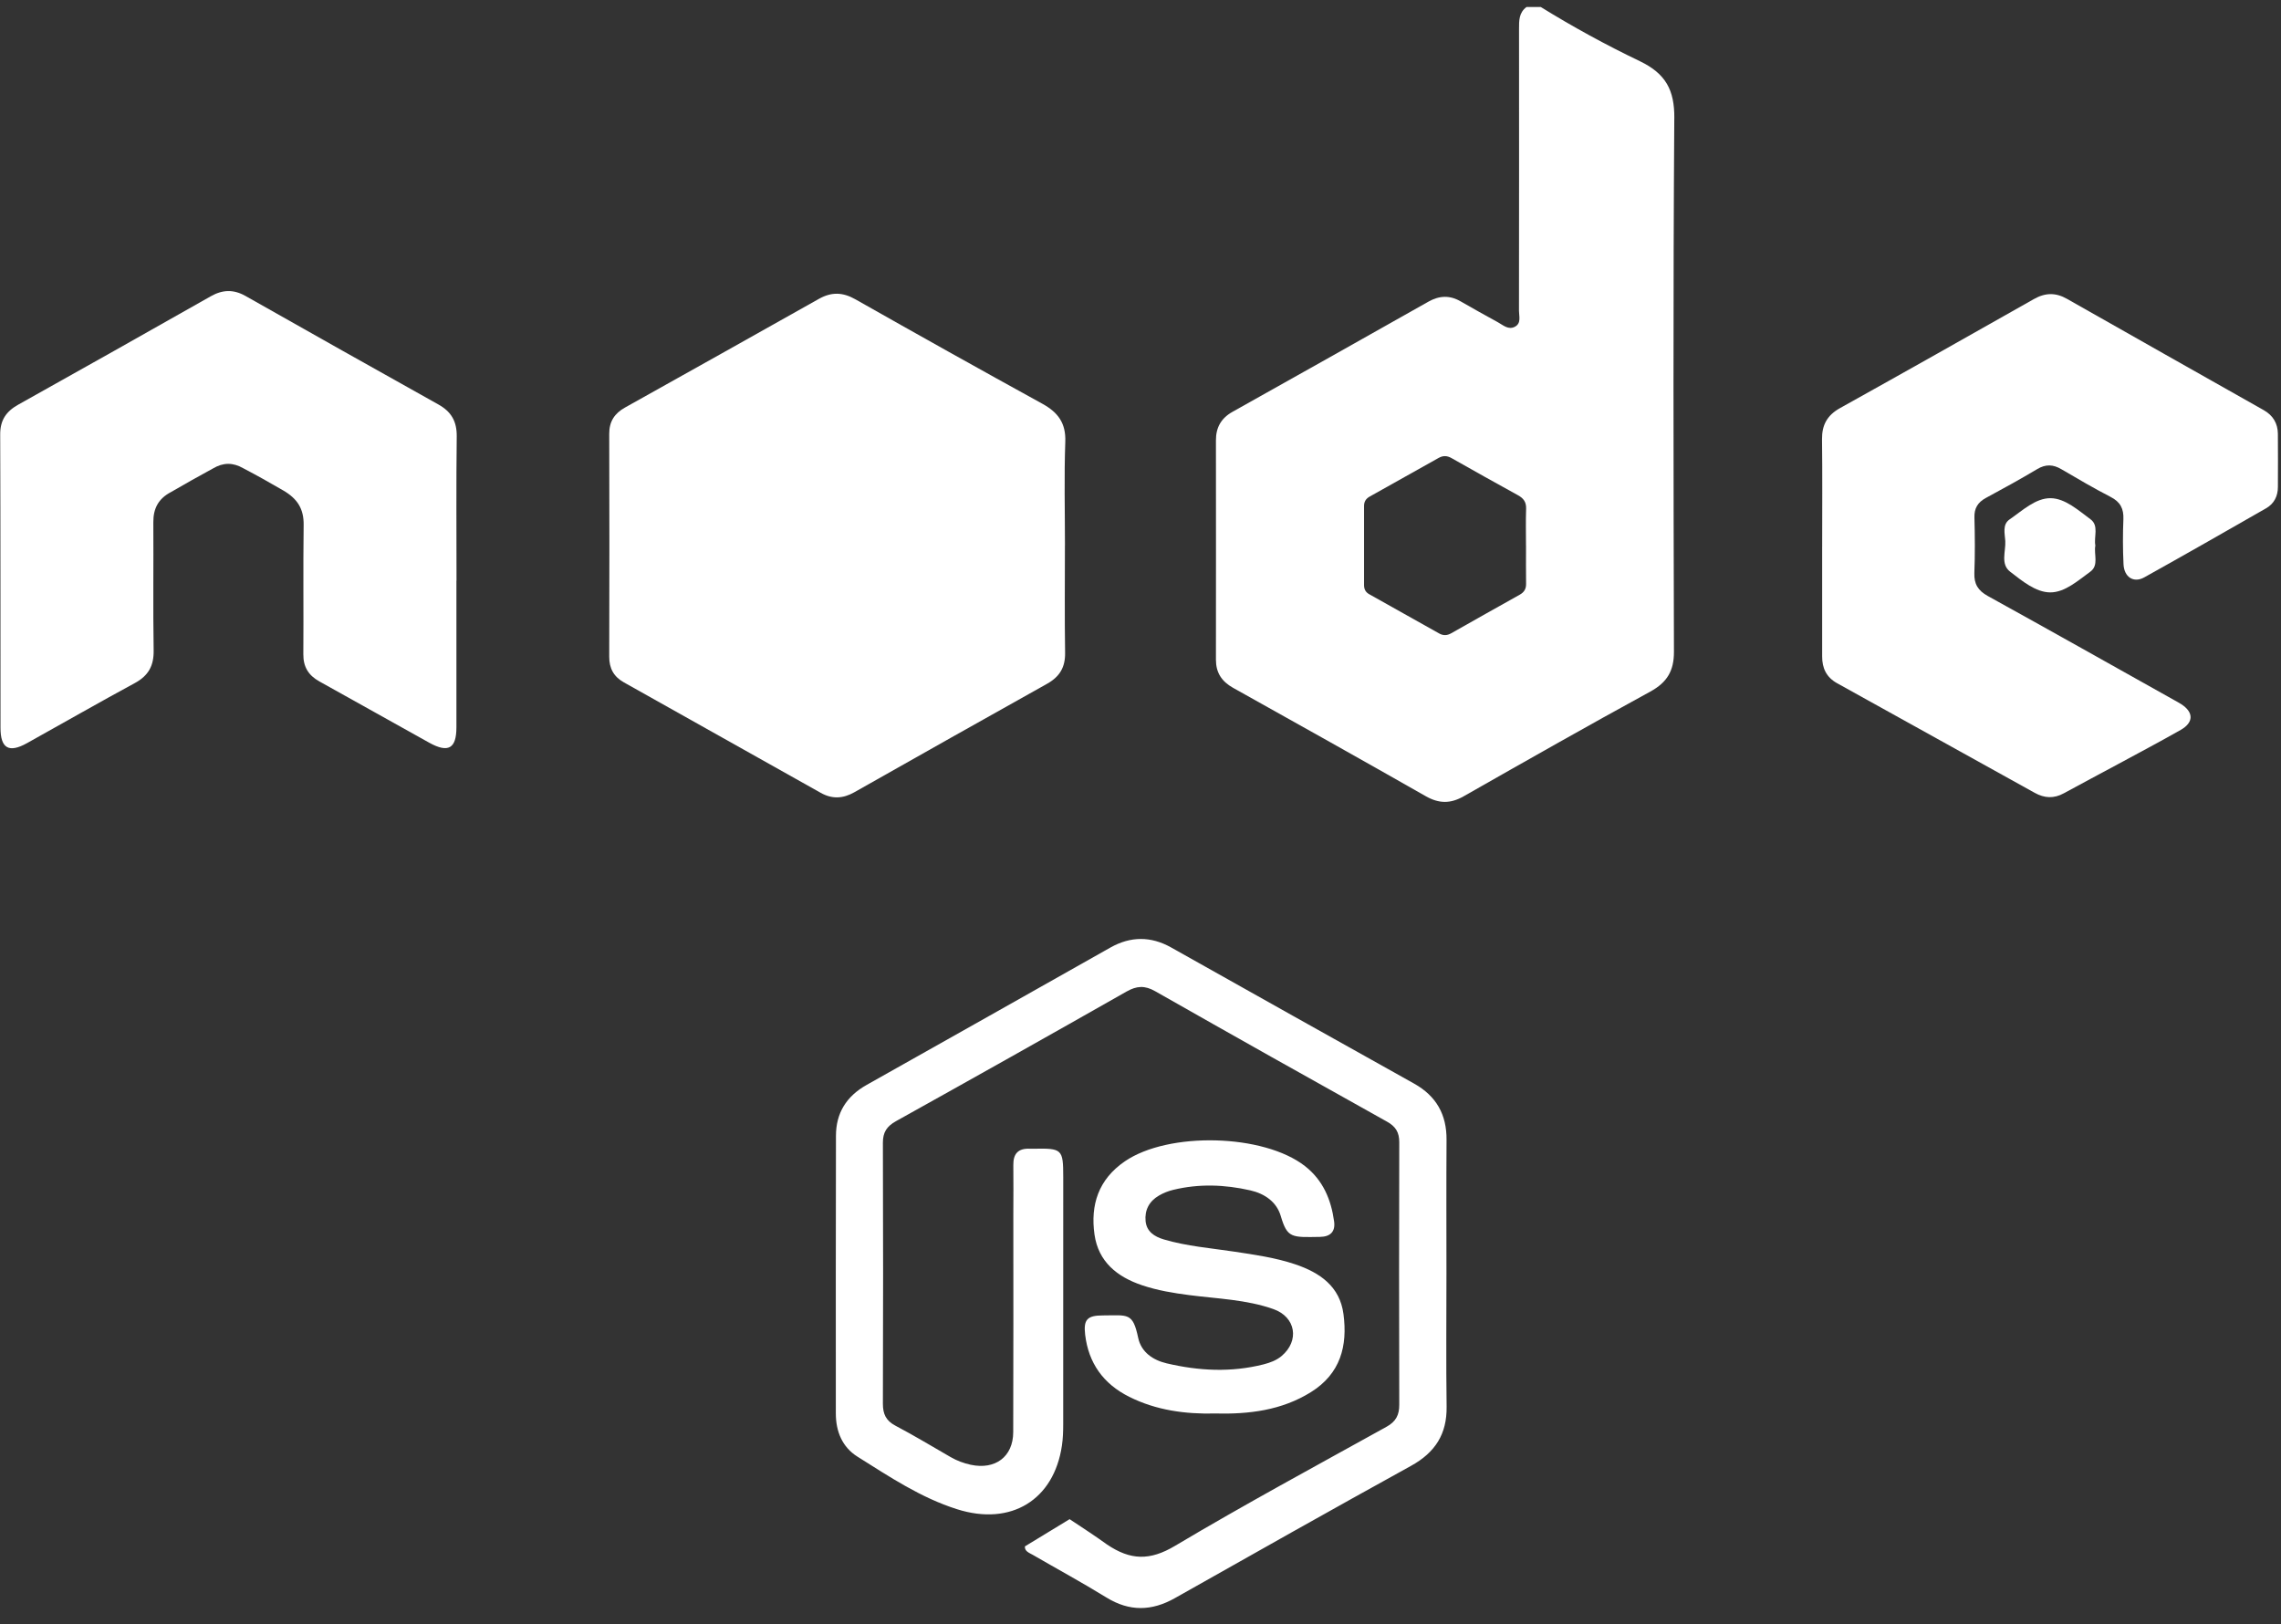 <svg width="125" height="89" viewBox="0 0 125 89" fill="none" xmlns="http://www.w3.org/2000/svg">
<rect x="0" y="0" width="125" height="89" fill="#333333" stroke="none"/>
<path d="M58.358 29.893C58.358 31.855 58.338 33.817 58.368 35.778C58.38 36.565 58.073 37.086 57.377 37.475C53.849 39.445 50.332 41.431 46.816 43.419C46.197 43.769 45.604 43.802 44.979 43.451C41.383 41.428 37.785 39.41 34.186 37.394C33.625 37.079 33.384 36.62 33.386 35.985C33.398 31.915 33.398 27.844 33.386 23.773C33.384 23.107 33.672 22.658 34.25 22.335C37.795 20.354 41.339 18.371 44.879 16.378C45.569 15.99 46.186 16.01 46.882 16.406C50.284 18.334 53.698 20.243 57.124 22.128C57.984 22.602 58.414 23.19 58.379 24.201C58.311 26.096 58.36 27.997 58.36 29.895L58.358 29.893Z" fill="white"/>
<path d="M91.754 6.477C91.764 4.937 91.286 4.036 89.862 3.352C88.004 2.461 86.188 1.468 84.434 0.383H83.656C83.234 0.691 83.244 1.137 83.244 1.587C83.247 6.735 83.247 11.883 83.241 17.032C83.241 17.332 83.374 17.711 83.025 17.902C82.663 18.101 82.371 17.817 82.076 17.655C81.398 17.282 80.72 16.909 80.05 16.52C79.45 16.17 78.877 16.194 78.276 16.533C74.701 18.553 71.122 20.564 67.54 22.57C66.913 22.922 66.632 23.437 66.634 24.131C66.639 28.141 66.637 32.148 66.634 36.158C66.634 36.857 66.944 37.344 67.573 37.695C71.102 39.663 74.628 41.64 78.14 43.638C78.855 44.044 79.486 44.051 80.203 43.643C83.603 41.71 87.004 39.776 90.438 37.901C91.372 37.39 91.735 36.749 91.733 35.72C91.708 25.974 91.686 16.225 91.752 6.478L91.754 6.477ZM83.627 29.9C83.627 30.598 83.62 31.293 83.63 31.991C83.636 32.271 83.525 32.456 83.278 32.594C82.025 33.293 80.774 33.999 79.525 34.706C79.305 34.831 79.094 34.842 78.872 34.718C77.594 33.999 76.316 33.282 75.036 32.566C74.836 32.455 74.751 32.291 74.751 32.066C74.755 30.619 74.755 29.173 74.751 27.726C74.751 27.489 74.853 27.33 75.058 27.214C76.318 26.51 77.577 25.806 78.835 25.097C79.079 24.96 79.299 24.966 79.547 25.107C80.756 25.793 81.969 26.471 83.186 27.14C83.492 27.307 83.644 27.518 83.632 27.877C83.608 28.552 83.625 29.226 83.625 29.9H83.627Z" fill="white"/>
<path d="M25.012 31.822C25.012 34.501 25.015 37.18 25.012 39.859C25.012 41.02 24.569 41.28 23.53 40.707C21.517 39.595 19.518 38.457 17.506 37.346C16.897 37.009 16.618 36.542 16.623 35.854C16.64 33.492 16.609 31.129 16.64 28.767C16.651 27.889 16.304 27.334 15.521 26.878C14.738 26.422 14.083 26.056 13.322 25.657C12.765 25.339 12.232 25.34 11.673 25.672C10.849 26.119 10.174 26.503 9.369 26.967C8.679 27.329 8.398 27.869 8.403 28.618C8.417 30.959 8.383 33.301 8.42 35.642C8.434 36.477 8.142 37.027 7.384 37.437C5.398 38.51 3.443 39.637 1.47 40.732C0.482 41.28 0.027 41.009 0.027 39.884C0.022 34.524 0.031 29.166 0.011 23.808C0.007 23.036 0.331 22.55 0.997 22.178C4.525 20.208 8.044 18.223 11.559 16.232C12.204 15.867 12.809 15.854 13.454 16.22C16.972 18.208 20.489 20.196 24.018 22.163C24.741 22.565 25.037 23.101 25.029 23.912C24.997 26.548 25.017 29.186 25.017 31.822H25.012Z" fill="white"/>
<path d="M99.856 29.958C99.856 27.996 99.872 26.035 99.848 24.073C99.839 23.298 100.126 22.761 100.829 22.368C104.379 20.392 107.917 18.395 111.451 16.394C112.075 16.039 112.648 16.021 113.278 16.381C116.865 18.42 120.459 20.446 124.052 22.476C124.566 22.766 124.824 23.207 124.829 23.776C124.839 24.747 124.832 25.717 124.83 26.688C124.83 27.189 124.624 27.604 124.181 27.857C121.962 29.128 119.742 30.397 117.508 31.641C116.924 31.966 116.404 31.63 116.37 30.921C116.331 30.099 116.329 29.275 116.363 28.454C116.385 27.882 116.201 27.508 115.663 27.233C114.746 26.76 113.856 26.237 112.966 25.715C112.512 25.448 112.105 25.43 111.637 25.71C110.715 26.262 109.773 26.777 108.827 27.289C108.381 27.531 108.184 27.857 108.2 28.364C108.227 29.376 108.235 30.39 108.196 31.401C108.174 32.002 108.395 32.367 108.937 32.665C112.343 34.546 115.733 36.456 119.126 38.356C119.257 38.429 119.391 38.502 119.518 38.581C120.218 39.024 120.227 39.589 119.506 40C118.367 40.646 117.208 41.261 116.053 41.885C115.07 42.417 114.08 42.937 113.1 43.474C112.554 43.774 112.036 43.746 111.502 43.449C107.895 41.444 104.286 39.441 100.675 37.443C100.083 37.115 99.853 36.613 99.855 35.972C99.86 33.967 99.856 31.964 99.855 29.96L99.856 29.958Z" fill="white"/>
<path d="M114.826 29.898C114.733 30.382 115.034 30.98 114.548 31.331C113.877 31.817 113.156 32.468 112.354 32.465C111.553 32.461 110.813 31.834 110.159 31.333C109.617 30.917 109.922 30.223 109.891 29.653C109.869 29.249 109.718 28.747 110.127 28.465C110.829 27.983 111.549 27.292 112.376 27.302C113.173 27.312 113.893 27.967 114.56 28.457C115.036 28.808 114.734 29.411 114.826 29.897V29.898Z" fill="white"/>
<path d="M58.605 83.248C59.291 83.701 60.104 84.234 60.656 84.637C61.946 85.51 63.006 85.543 64.392 84.717C68.198 82.451 72.105 80.342 75.983 78.191C76.498 77.906 76.682 77.544 76.68 76.985C76.667 72.189 76.667 67.393 76.68 62.597C76.68 62.063 76.493 61.739 76.007 61.469C71.764 59.103 67.528 56.723 63.305 54.322C62.737 53.998 62.294 54.022 61.734 54.34C57.536 56.725 53.326 59.092 49.105 61.441C48.595 61.724 48.381 62.055 48.383 62.625C48.399 67.393 48.399 72.163 48.383 76.93C48.383 77.49 48.548 77.858 49.074 78.134C50.099 78.674 51.09 79.273 52.094 79.852C52.44 80.052 52.807 80.189 53.199 80.274C54.54 80.561 55.52 79.834 55.525 78.489C55.54 74.496 55.531 70.506 55.531 66.513C55.531 65.627 55.544 64.739 55.531 63.853C55.52 63.226 55.798 62.919 56.451 62.954C56.507 62.956 56.565 62.954 56.623 62.954C58.211 62.923 58.264 62.971 58.266 64.502C58.266 69.021 58.266 73.538 58.264 78.058C58.264 78.445 58.251 78.835 58.195 79.218C57.758 82.197 55.411 83.648 52.449 82.71C50.459 82.081 48.733 80.923 46.991 79.83C46.154 79.305 45.804 78.443 45.804 77.462C45.804 72.389 45.797 67.314 45.811 62.242C45.813 61.01 46.372 60.085 47.495 59.455C51.954 56.956 56.4 54.433 60.857 51.925C61.953 51.309 63.064 51.298 64.178 51.923C68.61 54.413 73.043 56.902 77.484 59.379C78.718 60.067 79.279 61.088 79.271 62.458C79.255 64.898 79.266 67.336 79.266 69.777C79.266 72.217 79.242 74.655 79.275 77.096C79.295 78.583 78.656 79.597 77.328 80.331C73.001 82.719 68.695 85.148 64.392 87.578C63.113 88.301 61.895 88.327 60.625 87.543C59.304 86.729 57.937 85.987 56.594 85.209C56.404 85.101 56.142 85.013 56.166 84.746L58.612 83.257L58.605 83.248Z" fill="white"/>
<path d="M66.597 77.464C64.955 77.503 63.363 77.29 61.882 76.549C60.456 75.837 59.65 74.692 59.467 73.147C59.369 72.317 59.578 72.091 60.438 72.089C61.821 72.086 62.075 71.914 62.374 73.321C62.539 74.096 63.173 74.535 63.928 74.714C65.688 75.13 67.466 75.221 69.239 74.773C69.597 74.681 69.942 74.557 70.232 74.314C71.225 73.478 71.014 72.176 69.782 71.742C68.296 71.218 66.717 71.176 65.174 70.976C64.298 70.863 63.43 70.719 62.594 70.438C61.211 69.975 60.191 69.143 59.979 67.656C59.75 66.032 60.193 64.639 61.639 63.646C64.029 62.007 69.252 62.133 71.519 63.91C72.508 64.685 72.947 65.749 73.11 66.938C73.186 67.489 72.914 67.776 72.339 67.785C70.773 67.811 70.546 67.859 70.185 66.637C69.96 65.871 69.312 65.416 68.515 65.235C67.111 64.915 65.701 64.865 64.294 65.207C64.022 65.272 63.75 65.381 63.51 65.521C62.973 65.832 62.721 66.322 62.779 66.92C62.835 67.495 63.26 67.772 63.784 67.926C65.042 68.298 66.35 68.399 67.639 68.594C68.764 68.764 69.891 68.923 70.969 69.285C72.332 69.742 73.426 70.499 73.624 72.021C73.852 73.758 73.466 75.28 71.836 76.295C70.232 77.292 68.448 77.509 66.599 77.464H66.597Z" fill="white"/>
</svg>
